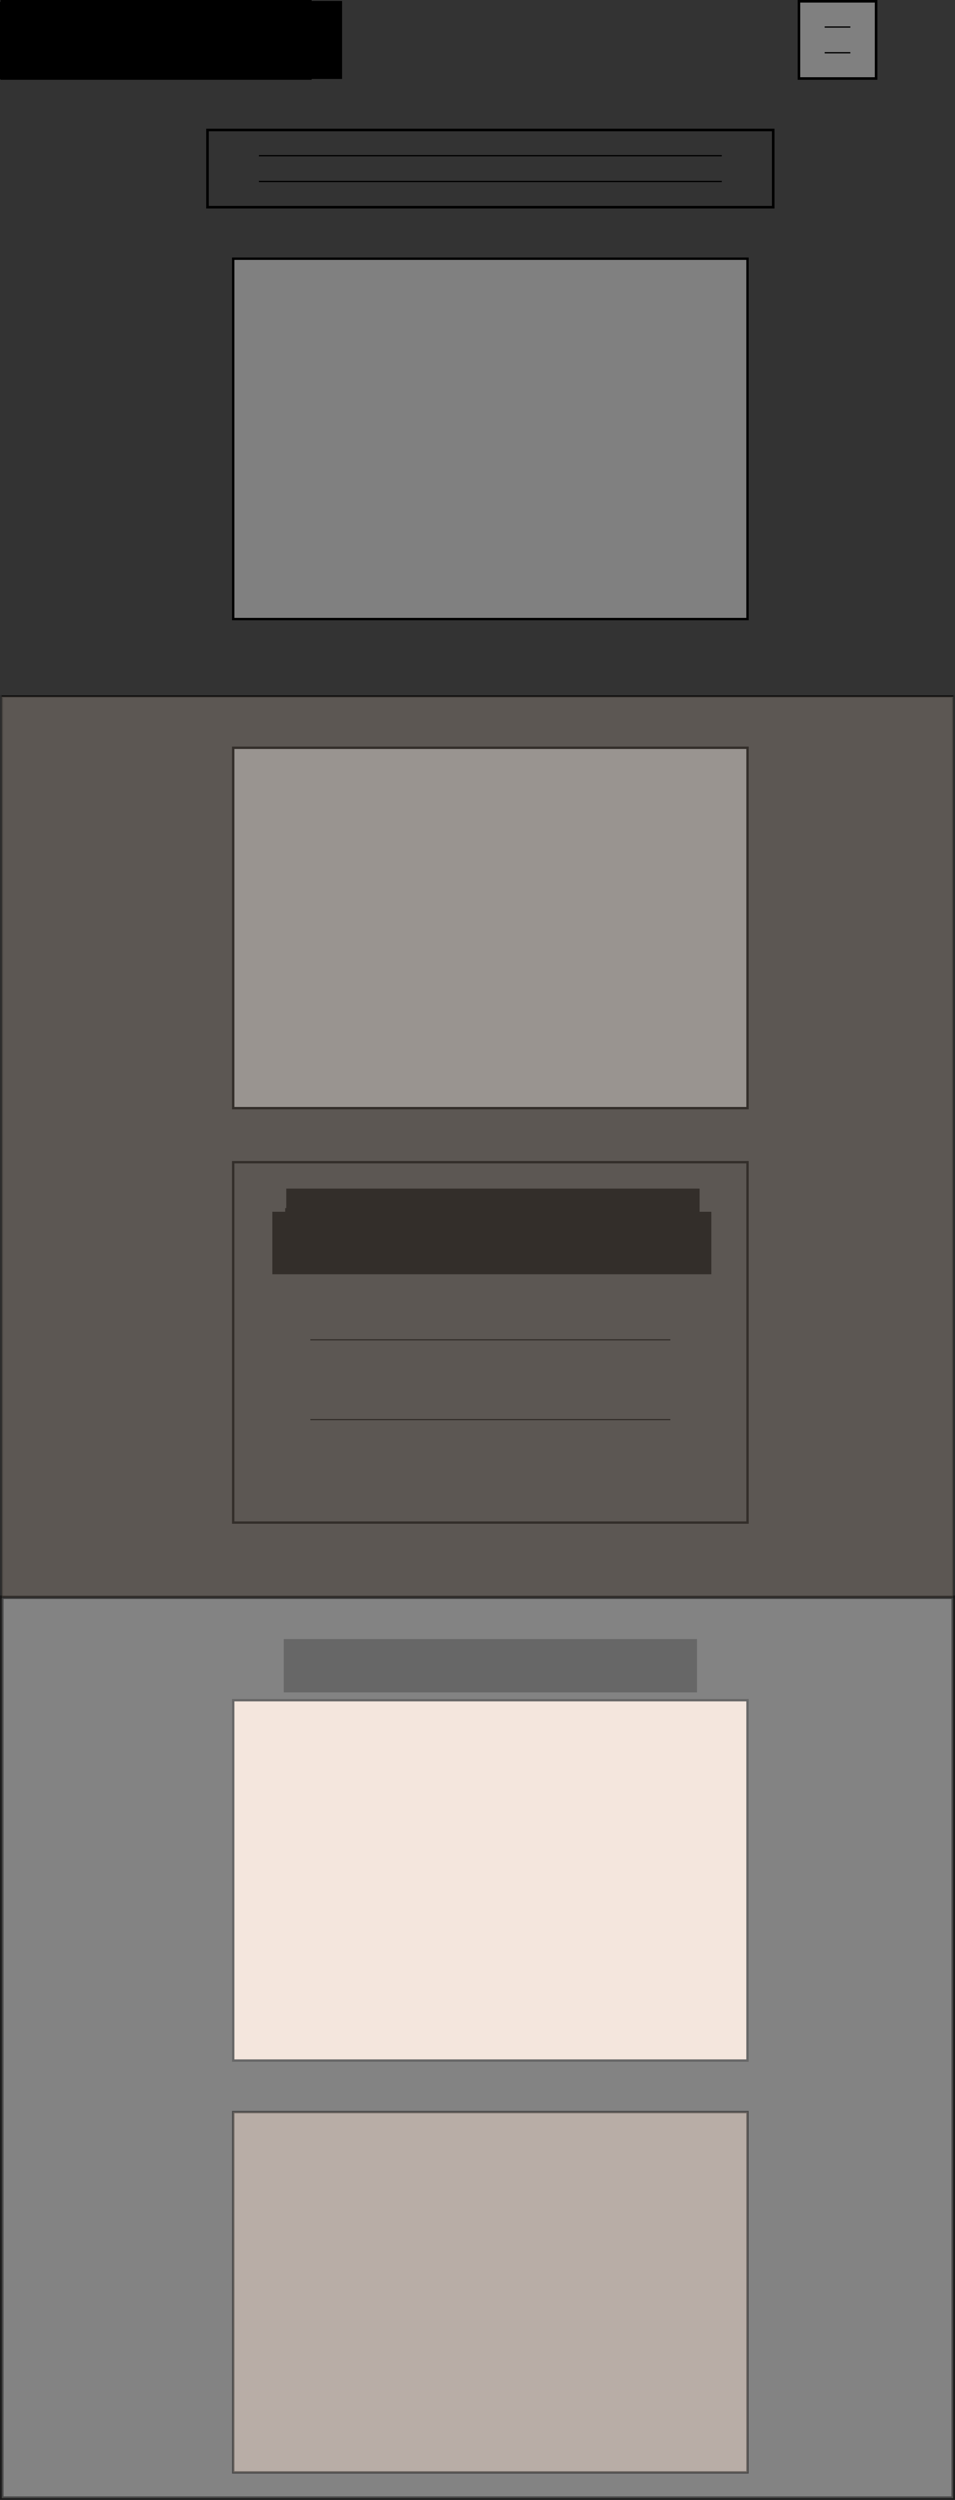 <?xml version="1.0" encoding="UTF-8" standalone="no"?>
<!-- Created with Inkscape (http://www.inkscape.org/) -->

<svg
   xmlns:dc="http://purl.org/dc/elements/1.1/"
   xmlns:cc="http://creativecommons.org/ns#"
   xmlns:rdf="http://www.w3.org/1999/02/22-rdf-syntax-ns#"
   xmlns:svg="http://www.w3.org/2000/svg"
   xmlns="http://www.w3.org/2000/svg"
   xmlns:sodipodi="http://sodipodi.sourceforge.net/DTD/sodipodi-0.dtd"
   xmlns:inkscape="http://www.inkscape.org/namespaces/inkscape"
   width="742.744"
   height="1942.372"
   id="svg2"
   version="1.1"
   inkscape:version="0.48.5 r10040"
   sodipodi:docname="unit8.png">
  <rect width="100%" height="100%" fill="#333333" stroke="none"/>
  <defs
     id="defs4" />
  <sodipodi:namedview
     id="base"
     pagecolor="#ffffff"
     bordercolor="#666666"
     borderopacity="1.0"
     inkscape:pageopacity="0.0"
     inkscape:pageshadow="2"
     inkscape:zoom="0.35"
     inkscape:cx="196.39951"
     inkscape:cy="1009.7766"
     inkscape:document-units="px"
     inkscape:current-layer="layer1"
     showgrid="false"
     fit-margin-top="0"
     fit-margin-left="0"
     fit-margin-right="0"
     fit-margin-bottom="0"
     showborder="true"
     inkscape:window-width="1236"
     inkscape:window-height="862"
     inkscape:window-x="7"
     inkscape:window-y="0"
     inkscape:window-maximized="0">
    <inkscape:grid
       type="xygrid"
       id="grid2985"
       empspacing="5"
       visible="true"
       enabled="true"
       snapvisiblegridlinesonly="true"
       originx="1.372px"
       originy="921.372px" />
  </sodipodi:namedview>
  <g
     inkscape:label="Layer 1"
     inkscape:groupmode="layer"
     id="layer1"
     transform="translate(1.372,-31.362)">
    <rect
       style="fill:#808080;stroke:#000000;stroke-width:2;stroke-miterlimit:2;stroke-opacity:1;stroke-dasharray:none"
       id="rect2989"
       width="60"
       height="60"
       x="620"
       y="32.362" />
    <rect
       style="fill:none;stroke:#000000;stroke-width:2;stroke-miterlimit:2;stroke-opacity:1;stroke-dasharray:none"
       id="rect2991"
       width="440"
       height="60"
       x="160"
       y="132.362" />
    <rect
       style="fill:#808080;stroke:#000000;stroke-width:1.842;stroke-miterlimit:2;stroke-opacity:1;stroke-dasharray:none"
       id="rect2993"
       width="400"
       height="280"
       x="180"
       y="232.362" />
    <flowRoot
       xml:space="preserve"
       id="flowRoot3763"
       style="font-size:40px;font-style:normal;font-weight:normal;line-height:125%;letter-spacing:0px;word-spacing:0px;fill:#000000;fill-opacity:1;stroke:none;font-family:Sans"><flowRegion
         id="flowRegion3765"><rect
           id="rect3767"
           width="248.498"
           height="60.609"
           x="16.162"
           y="32.108" /></flowRegion><flowPara
         id="flowPara3769" /></flowRoot>    <path
       style="fill:none;stroke:#000000;stroke-width:1px;stroke-linecap:butt;stroke-linejoin:miter;stroke-opacity:1"
       d="m 200,172.362 360,0"
       id="path3773"
       inkscape:connector-curvature="0" />
    <path
       style="fill:none;stroke:#000000;stroke-width:1px;stroke-linecap:butt;stroke-linejoin:miter;stroke-opacity:1"
       d="m 200,152.362 360,0"
       id="path3775"
       inkscape:connector-curvature="0" />
    <path
       style="fill:none;stroke:#000000;stroke-width:1px;stroke-linecap:butt;stroke-linejoin:miter;stroke-opacity:1"
       d="m 640,52.362 20,0"
       id="path3777"
       inkscape:connector-curvature="0" />
    <path
       style="fill:none;stroke:#000000;stroke-width:1px;stroke-linecap:butt;stroke-linejoin:miter;stroke-opacity:1"
       d="m 640,72.362 20,0"
       id="path3779"
       inkscape:connector-curvature="0" />
    <path
       style="fill:none;stroke:#000000;stroke-width:1px;stroke-linecap:butt;stroke-linejoin:miter;stroke-opacity:1"
       d="m 0,572.362 740,0"
       id="path3781"
       inkscape:connector-curvature="0" />
    <flowRoot
       xml:space="preserve"
       id="flowRoot3783"
       style="font-size:40px;font-style:normal;font-weight:normal;line-height:125%;letter-spacing:0px;word-spacing:0px;fill:#000000;fill-opacity:1;stroke:none;font-family:Sans"
       transform="translate(-0.5,-79477.138)"><flowRegion
         id="flowRegion3785"><rect
           id="rect3787"
           width="241.429"
           height="57.143"
           x="18.571"
           y="79510" /></flowRegion><flowPara
         id="flowPara3789">CCcjkfhdsjfhdjskf</flowPara></flowRoot>    <rect
       style="fill:none;stroke:#000000;stroke-width:2;stroke-miterlimit:2;stroke-opacity:1;stroke-dasharray:none"
       id="rect3791"
       width="240"
       height="60"
       x="0.5"
       y="79509.5"
       transform="translate(-0.5,-79477.138)" />
    <flowRoot
       xml:space="preserve"
       id="flowRoot3793"
       style="font-size:20px;font-style:normal;font-weight:normal;line-height:125%;letter-spacing:0px;word-spacing:0px;fill:#000000;fill-opacity:1;stroke:none;font-family:Sans"
       transform="translate(-0.5,-79477.138)"><flowRegion
         id="flowRegion3795"><rect
           id="rect3797"
           width="241.429"
           height="60"
           x="-1.429"
           y="79510"
           style="font-size:20px" /></flowRegion><flowPara
         id="flowPara3799">CC</flowPara></flowRoot>    <flowRoot
       xml:space="preserve"
       id="flowRoot3801"
       style="font-size:40px;font-style:normal;font-weight:normal;line-height:125%;letter-spacing:0px;word-spacing:0px;fill:#000000;fill-opacity:1;stroke:none;font-family:Sans"
       transform="translate(-0.5,-79477.138)"><flowRegion
         id="flowRegion3803"><rect
           id="rect3805"
           width="215.714"
           height="40"
           x="11.429"
           y="79514.289" /></flowRegion><flowPara
         id="flowPara3807">fffdjf</flowPara></flowRoot>    <flowRoot
       xml:space="preserve"
       id="flowRoot3809"
       style="font-size:40px;font-style:normal;font-weight:normal;line-height:125%;letter-spacing:0px;word-spacing:0px;fill:#000000;fill-opacity:1;stroke:none;font-family:Sans"
       transform="translate(-0.5,-79477.138)"><flowRegion
         id="flowRegion3811"><rect
           id="rect3813"
           width="214.286"
           height="48.571"
           x="10"
           y="79514.289" /></flowRegion><flowPara
         id="flowPara3815">dfdfjdhf</flowPara></flowRoot>    <rect
       y="612.362"
       x="180"
       height="280"
       width="400"
       id="rect3817"
       style="fill:#808080;stroke:#000000;stroke-width:1.842;stroke-miterlimit:2;stroke-opacity:1;stroke-dasharray:none" />
    <rect
       style="fill:none;stroke:#000000;stroke-width:1.842;stroke-miterlimit:2;stroke-opacity:1;stroke-dasharray:none"
       id="rect3819"
       width="400"
       height="280"
       x="180"
       y="934.362" />
    <path
       style="fill:none;stroke:#000000;stroke-width:0.935px;stroke-linecap:butt;stroke-linejoin:miter;stroke-opacity:1"
       d="m 240,1012.362 280,0"
       id="path3823"
       inkscape:connector-curvature="0" />
    <path
       style="fill:none;stroke:#000000;stroke-width:0.935px;stroke-linecap:butt;stroke-linejoin:miter;stroke-opacity:1"
       d="m 240,1072.362 280,0 0,0 0,0"
       id="path3825"
       inkscape:connector-curvature="0" />
    <path
       style="fill:none;stroke:#000000;stroke-width:0.935px;stroke-linecap:butt;stroke-linejoin:miter;stroke-opacity:1"
       d="m 240,1134.362 280,0"
       id="path3827"
       inkscape:connector-curvature="0" />
    <flowRoot
       xml:space="preserve"
       id="flowRoot3829"
       style="font-size:40px;font-style:normal;font-weight:normal;line-height:125%;letter-spacing:0px;word-spacing:0px;fill:#000000;fill-opacity:1;stroke:none;font-family:Sans"
       transform="translate(-1,31.362)"><flowRegion
         id="flowRegion3831"><rect
           id="rect3833"
           width="321.429"
           height="44.286"
           x="221.429"
           y="938.643" /></flowRegion><flowPara
         id="flowPara3835">df</flowPara></flowRoot>    <flowRoot
       xml:space="preserve"
       id="flowRoot3837"
       style="font-size:12px;font-style:normal;font-weight:normal;line-height:125%;letter-spacing:0px;word-spacing:0px;fill:#000000;fill-opacity:1;stroke:none;font-family:Sans"
       transform="translate(-1,31.362)"><flowRegion
         id="flowRegion3839"><rect
           id="rect3841"
           width="341.429"
           height="48.571"
           x="211.429"
           y="941.5" /></flowRegion><flowPara
         id="flowPara3843" /></flowRoot>    <flowRoot
       xml:space="preserve"
       id="flowRoot3845"
       style="font-size:12px;font-style:normal;font-weight:normal;line-height:125%;letter-spacing:0px;word-spacing:0px;fill:#000000;fill-opacity:1;stroke:none;font-family:Sans"
       transform="translate(-0.141,14.8)"><flowRegion
         id="flowRegion3847"><rect
           id="rect3849"
           width="321.429"
           height="41.429"
           x="221.429"
           y="940.072" /></flowRegion><flowPara
         id="flowPara3851"
         style="font-size:25px;font-style:normal;font-variant:normal;font-weight:bold;font-stretch:normal;text-align:center;text-anchor:middle;font-family:Calibri;-inkscape-font-specification:Calibri Bold">About Me</flowPara></flowRoot>    <flowRoot
       xml:space="preserve"
       id="flowRoot3872"
       style="font-size:12px;font-style:normal;font-weight:bold;line-height:125%;letter-spacing:0px;word-spacing:0px;fill:#000000;fill-opacity:1;stroke:none;font-family:Sans;-inkscape-font-specification:Calibri Bold"
       transform="translate(27,31.362)"><flowRegion
         id="flowRegion3874"><rect
           id="rect3876"
           width="201.429"
           height="32.857"
           x="20"
           y="20.072"
           style="font-weight:bold;-inkscape-font-specification:Calibri Bold" /></flowRegion><flowPara
         id="flowPara3878"
         style="font-size:20px;font-family:Calibri;-inkscape-font-specification:Calibri Bold;font-weight:bold">Charlotte O'Herron</flowPara></flowRoot>    <path
       inkscape:connector-curvature="0"
       id="path3880"
       d="m 0,1272.362 740,0"
       style="fill:none;stroke:#000000;stroke-width:1px;stroke-linecap:butt;stroke-linejoin:miter;stroke-opacity:1" />
    <flowRoot
       transform="translate(-2.141,364.8)"
       style="font-size:12px;font-style:normal;font-weight:normal;line-height:125%;letter-spacing:0px;word-spacing:0px;fill:#000000;fill-opacity:1;stroke:none;font-family:Sans"
       id="flowRoot3882"
       xml:space="preserve"><flowRegion
         id="flowRegion3884"><rect
           y="940.072"
           x="221.429"
           height="41.429"
           width="321.429"
           id="rect3886" /></flowRegion><flowPara
         style="font-size:25px;font-style:normal;font-variant:normal;font-weight:bold;font-stretch:normal;text-align:center;text-anchor:middle;font-family:Calibri;-inkscape-font-specification:Calibri Bold"
         id="flowPara3888">My Experience</flowPara></flowRoot>    <rect
       y="1352.362"
       x="180"
       height="280"
       width="400"
       id="rect3890"
       style="fill:#ffe6d5;stroke:#000000;stroke-width:1.842;stroke-miterlimit:2;stroke-opacity:1;stroke-dasharray:none" />
    <rect
       style="opacity:0.447;fill:#e6e6e6;fill-opacity:1;stroke:#000000;stroke-width:2.744;stroke-miterlimit:2;stroke-opacity:1;stroke-dasharray:none"
       id="rect3892"
       width="740"
       height="700"
       x="0"
       y="1272.362" />
    <rect
       style="opacity:0.426;fill:#ffe6d5;stroke:#000000;stroke-width:1.842;stroke-miterlimit:2;stroke-opacity:1;stroke-dasharray:none"
       id="rect3894"
       width="400"
       height="280"
       x="180"
       y="1672.362" />
    <rect
       style="opacity:0.201;fill:#ffe6d5;fill-opacity:1;stroke:#000000;stroke-width:2;stroke-miterlimit:2;stroke-opacity:1;stroke-dasharray:none"
       id="rect3896"
       width="740"
       height="700"
       x="7.4606987e-14"
       y="572.362" />
  </g>
</svg>
